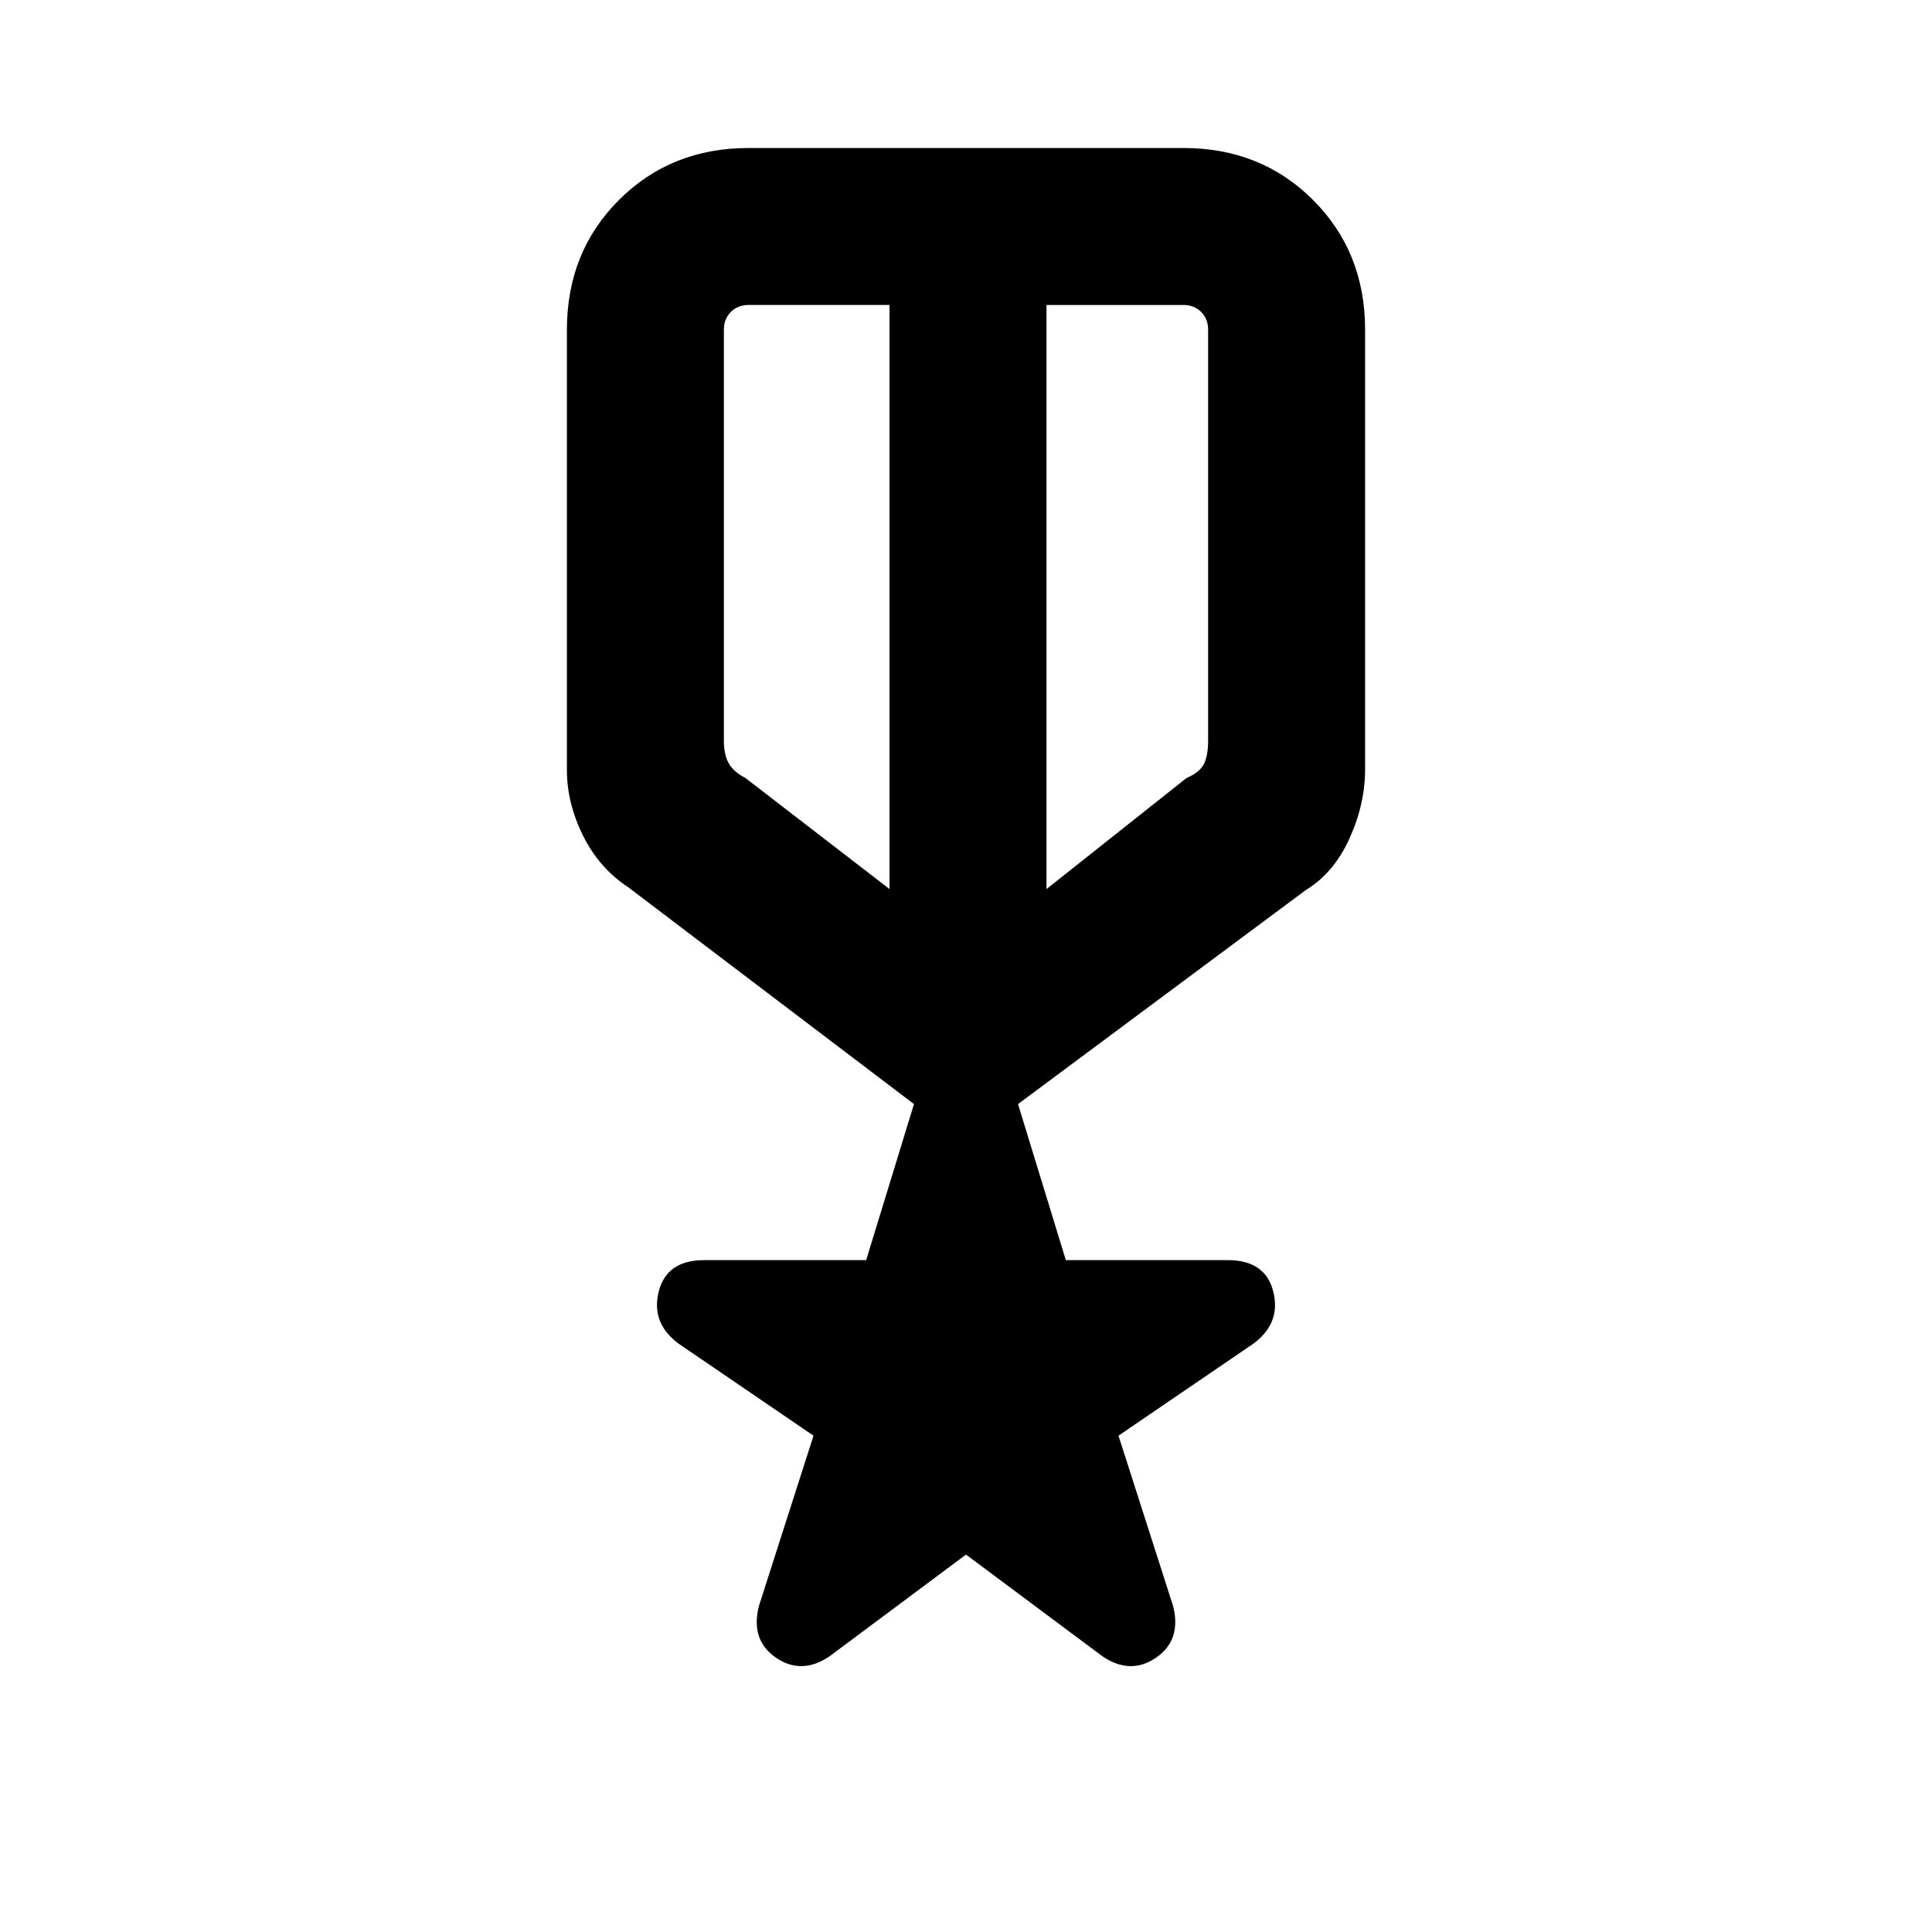<svg xmlns="http://www.w3.org/2000/svg" height="20" viewBox="0 -960 960 960" width="20"><path d="m480-187.54-68 50.69q-13.85 9.23-26.5.5t-8.42-25.58l27.15-84.69-67-45.69q-13.84-10.23-9.92-25.88 3.92-15.66 22.63-15.66h80.45l23.76-77.54-141.92-107.69q-14.5-9.52-22.52-25.68t-8.02-32.63v-218.76q0-38.63 25.85-64.47 25.84-25.84 64.46-25.84h216q38.62 0 64.46 25.84 25.85 25.84 25.85 64.47v218.3q0 17.4-7.77 34.51T649-517.85L505.85-411.39l23.76 77.54h80.45q18.71 0 22.63 15.66 3.92 15.65-9.92 25.88l-67 45.69 27.15 84.69q4.23 16.85-8.42 25.58-12.65 8.73-26.5-.5l-68-50.69ZM359.69-796.15v204.3q0 6.77 2.39 11.08 2.38 4.31 8.38 7.39L442-518.23v-290.23h-70q-5.39 0-8.85 3.46t-3.46 8.85ZM588-808.46h-68v290.23l69.54-55.15q7-3.08 8.88-7.39 1.89-4.31 1.89-11.08v-204.3q0-5.39-3.46-8.85t-8.85-3.46ZM481-654.92Zm-39-11.93Zm78 0Z"/></svg>